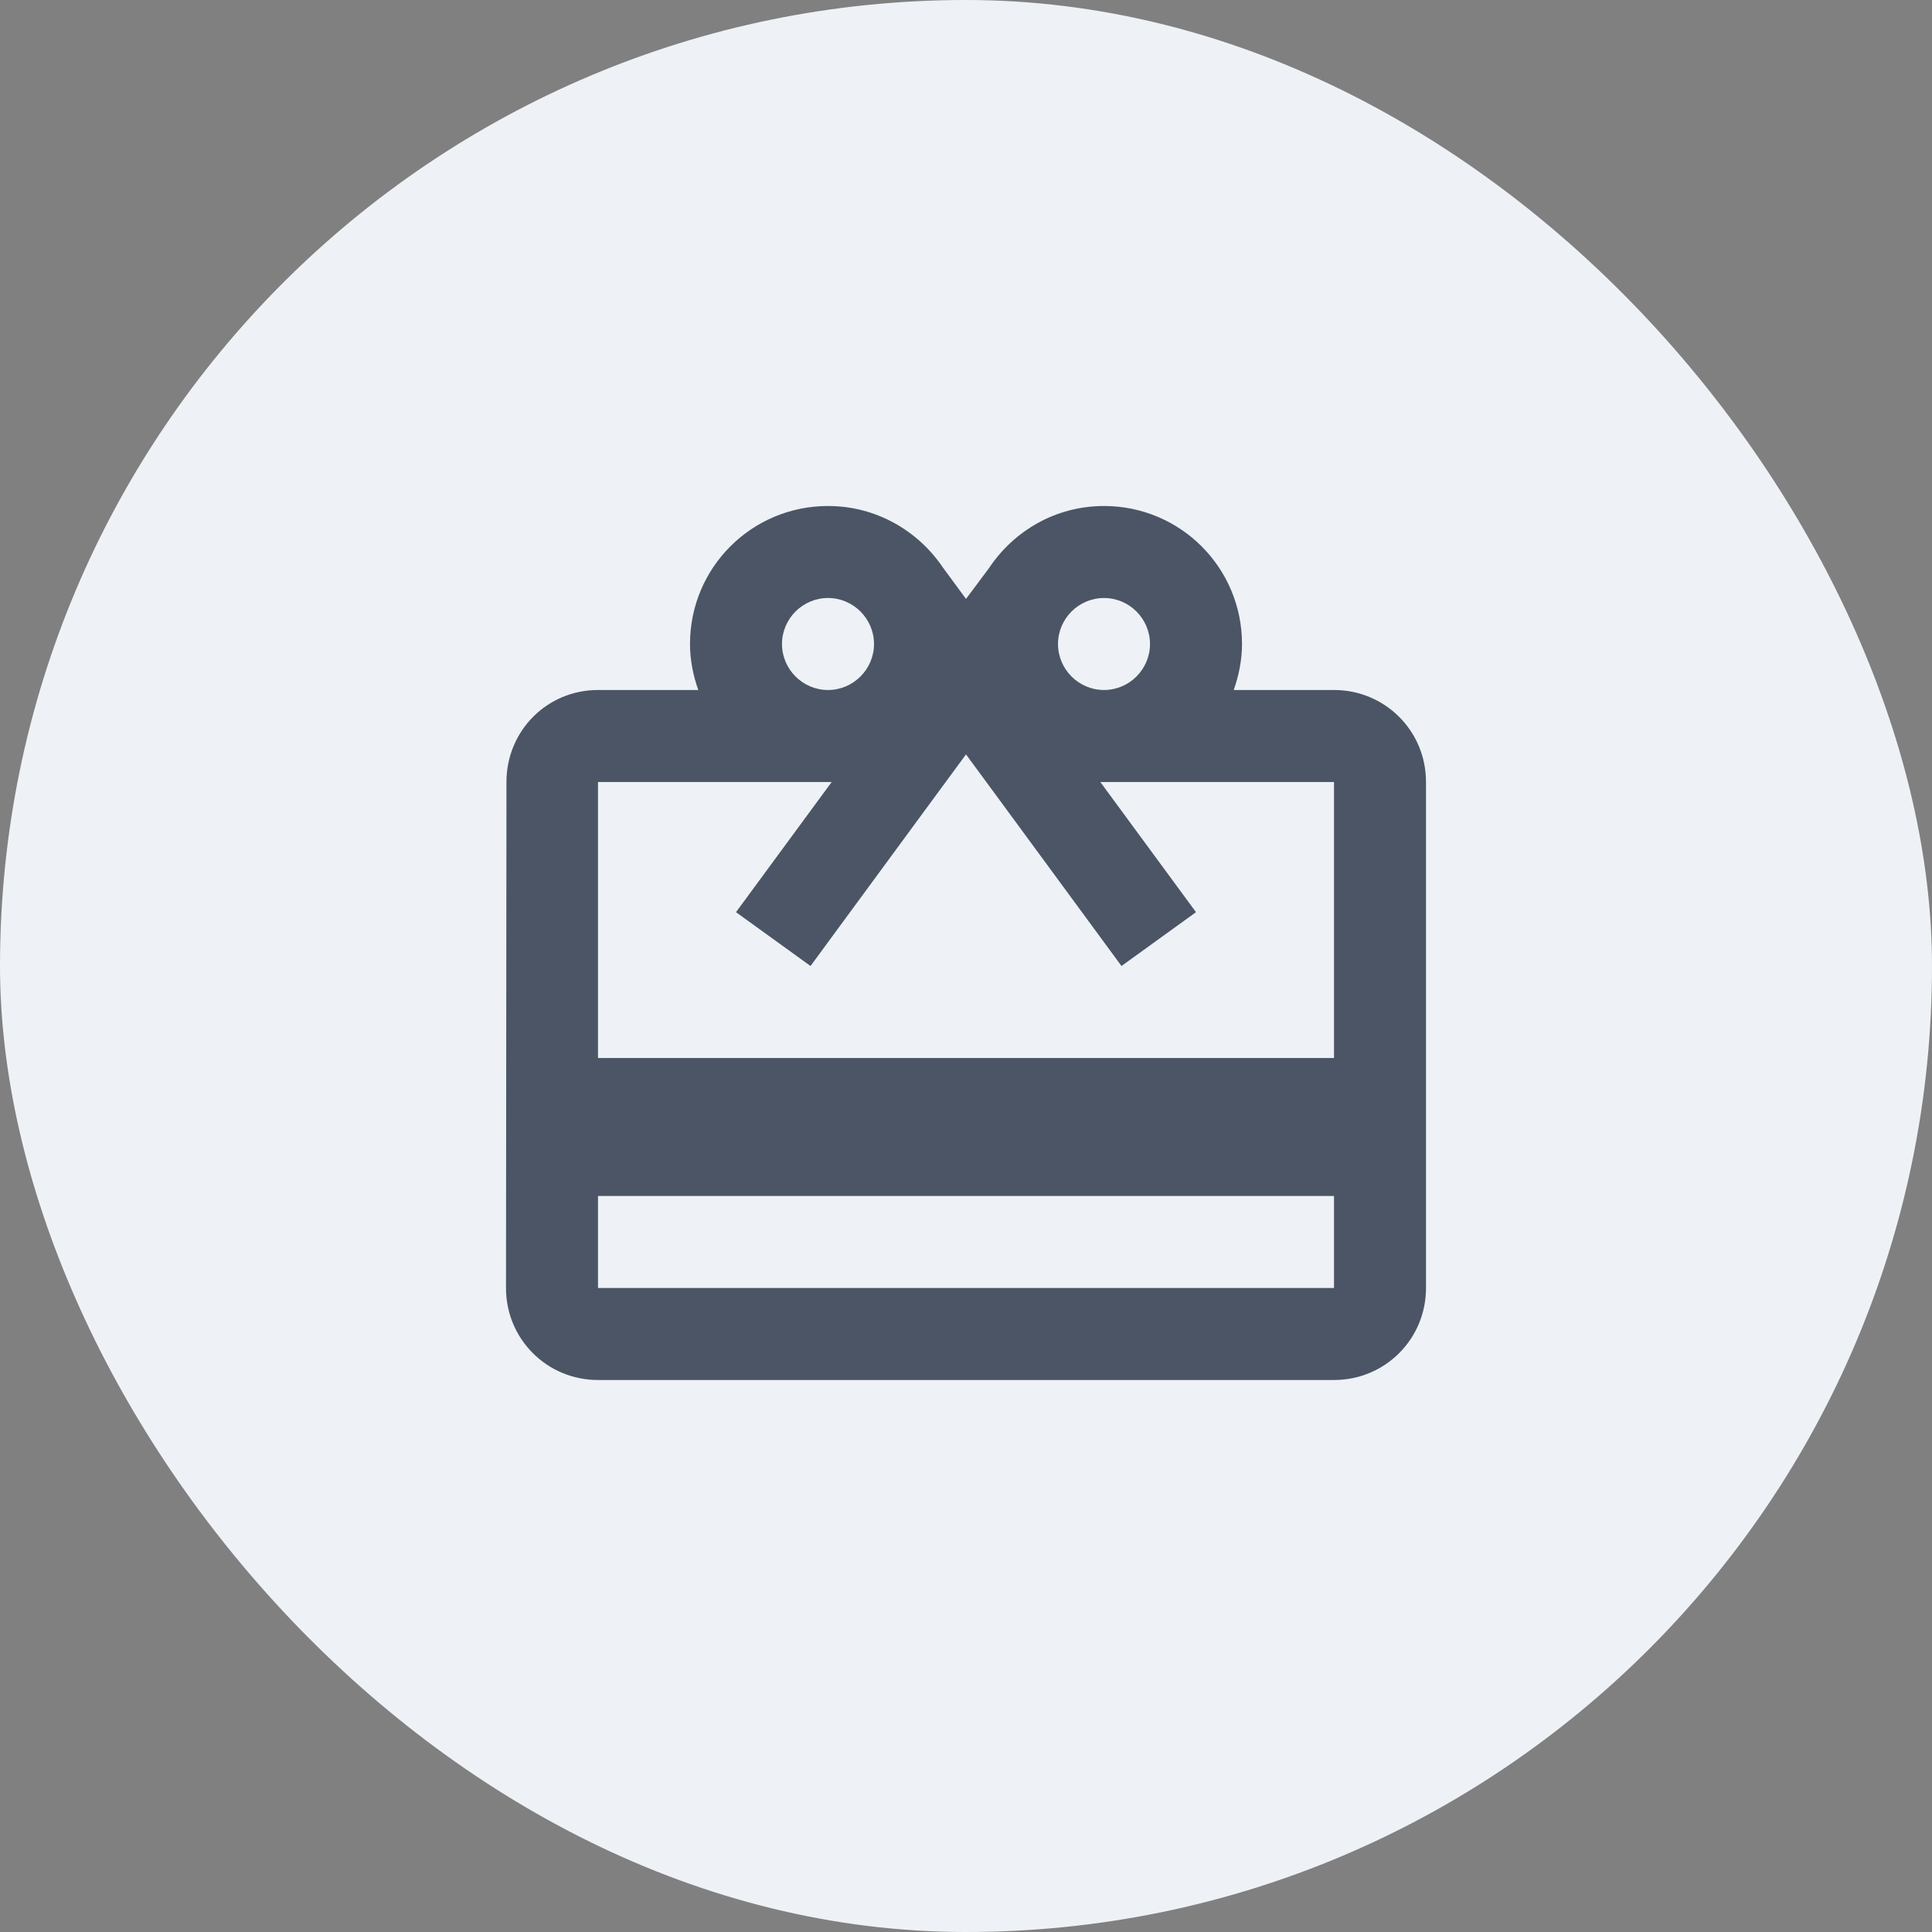 <svg width="42" height="42" viewBox="0 0 42 42" fill="none" xmlns="http://www.w3.org/2000/svg">
<rect x="0" y="0" width="42" height="42" fill="#808080" stroke="none"/>
<rect width="42" height="42" rx="21" fill="#EEF2F6"/>
<g clip-path="url(#clip0_437_5597)">
<path d="M29 15H26.82C26.93 14.69 27 14.35 27 14C27 12.34 25.66 11 24 11C22.95 11 22.04 11.54 21.5 12.35L21 13.02L20.5 12.34C19.96 11.54 19.05 11 18 11C16.34 11 15 12.34 15 14C15 14.35 15.07 14.69 15.18 15H13C11.89 15 11.01 15.89 11.01 17L11 28C11 29.11 11.89 30 13 30H29C30.11 30 31 29.11 31 28V17C31 15.89 30.11 15 29 15ZM24 13C24.55 13 25 13.45 25 14C25 14.55 24.55 15 24 15C23.45 15 23 14.55 23 14C23 13.45 23.45 13 24 13ZM18 13C18.55 13 19 13.45 19 14C19 14.55 18.55 15 18 15C17.45 15 17 14.55 17 14C17 13.45 17.45 13 18 13ZM29 28H13V26H29V28ZM29 23H13V17H18.08L16 19.83L17.62 21L20 17.76L21 16.4L22 17.76L24.38 21L26 19.83L23.92 17H29V23Z" fill="#4B5565"/>
</g>
<defs>
<clipPath id="clip0_437_5597">
<rect width="24" height="24" fill="white" transform="translate(9 9)"/>
</clipPath>
</defs>
</svg>
